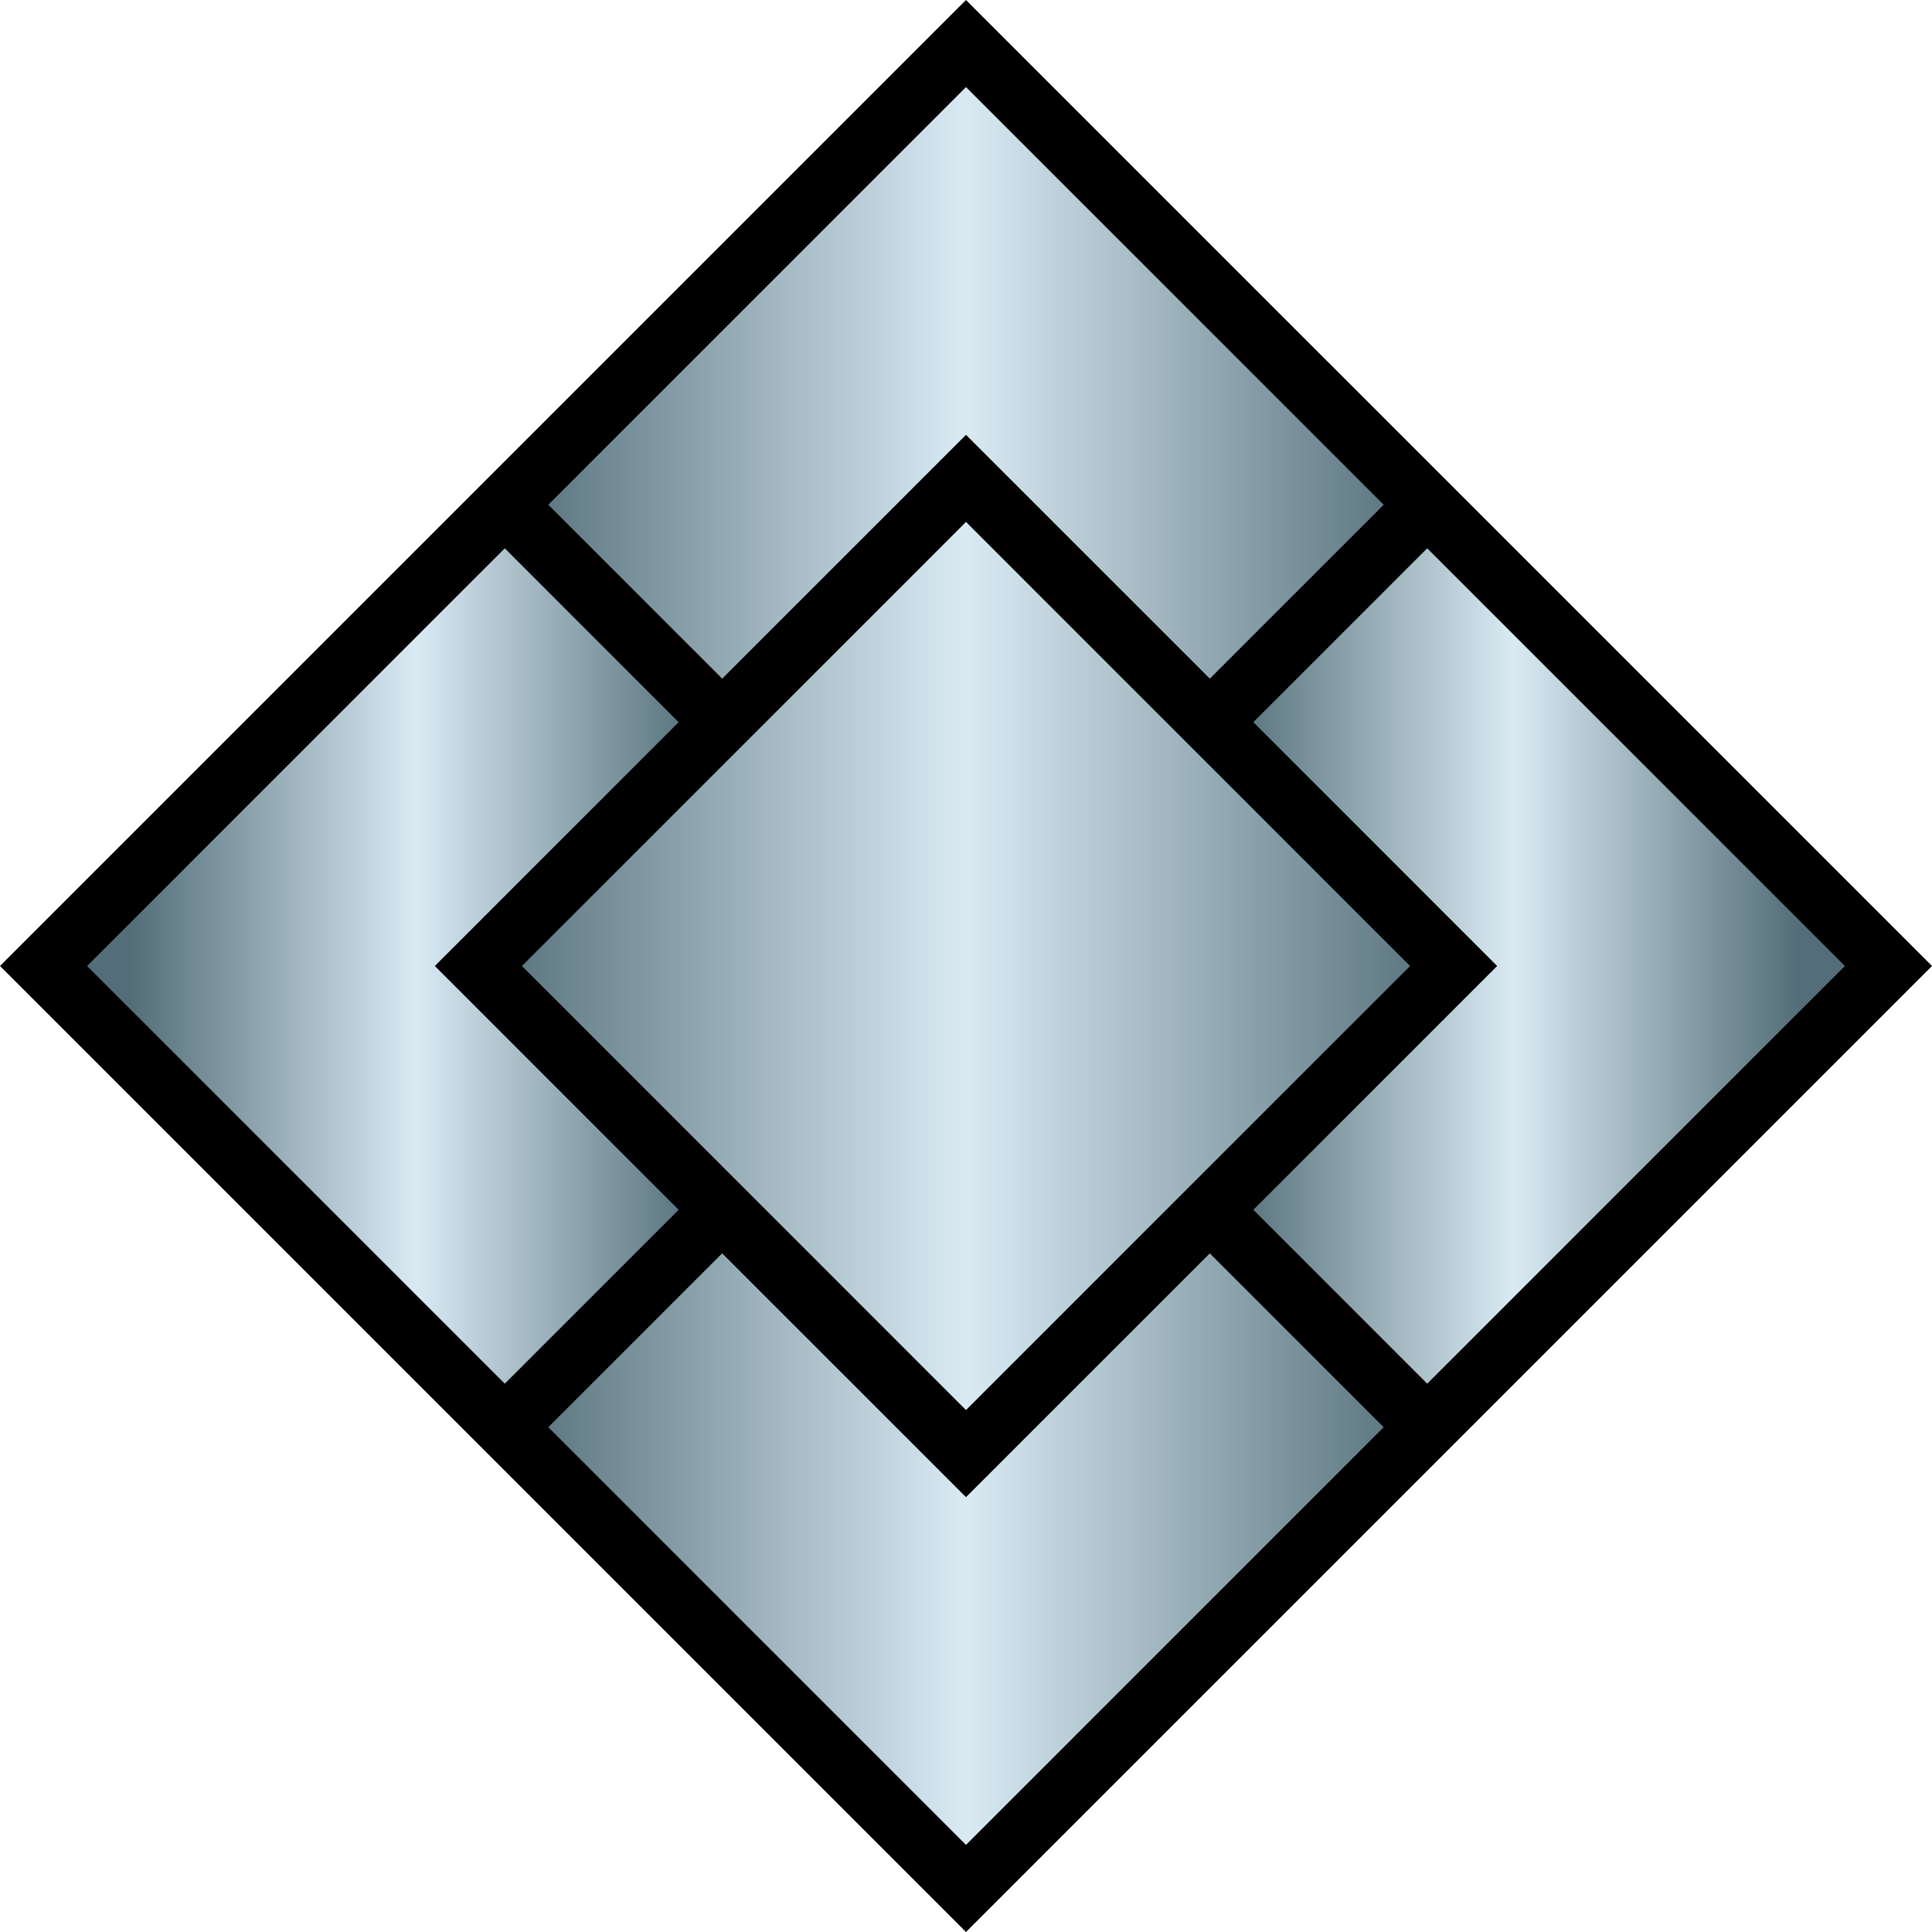 <?xml version="1.0" encoding="UTF-8" standalone="no"?>
<svg
   version="1.1"
   id="Layer_1"
   x="0px"
   y="0px"
   width="313.786"
   height="313.785"
   xmlns="http://www.w3.org/2000/svg"
   xmlns:svg="http://www.w3.org/2000/svg">
  <defs
     id="defs15" />
  <g
     id="g15"
     transform="translate(-0.107,-0.108)">
    <polygon
       points="75.018,231.911 82.089,238.982 156.999,313.893 313.893,157 156.999,0.108 82.089,75.018 75.018,82.089 0.107,157 "
       id="polygon1" />
    <linearGradient
       id="SVGID_1_"
       gradientUnits="userSpaceOnUse"
       x1="-1575.785"
       y1="1579.193"
       x2="-1510.227"
       y2="1513.635"
       gradientTransform="matrix(-0.707,-0.707,0.707,-0.707,-2116.547,159.41)">
      <stop
         offset="0"
         style="stop-color:#536e78"
         id="stop1" />
      <stop
         offset="0.5"
         style="stop-color:#d9eaf3"
         id="stop2" />
      <stop
         offset="1"
         style="stop-color:#536e78"
         id="stop3" />
    </linearGradient>
    <polygon
       style="fill:url(#SVGID_1_)"
       points="82.089,224.839 110.33,196.598 70.732,157 110.33,117.402 82.089,89.161 14.25,157 "
       id="polygon3" />
    <linearGradient
       id="SVGID_2_"
       gradientUnits="userSpaceOnUse"
       x1="99.171"
       y1="-587.198"
       x2="205.111"
       y2="-693.138"
       gradientTransform="matrix(0.707,0.707,-0.707,0.707,-403.243,407.375)">
      <stop
         offset="0"
         style="stop-color:#536e78"
         id="stop4" />
      <stop
         offset="0.5"
         style="stop-color:#d9eaf3"
         id="stop5" />
      <stop
         offset="1"
         style="stop-color:#536e78"
         id="stop6" />
    </linearGradient>
    <polygon
       style="fill:url(#SVGID_2_)"
       points="89.16,82.089 117.401,110.331 156.999,70.733 196.597,110.331 224.838,82.089 156.999,14.25 "
       id="polygon6" />
    <linearGradient
       id="SVGID_3_"
       gradientUnits="userSpaceOnUse"
       x1="249.278"
       y1="-603.365"
       x2="314.837"
       y2="-668.924"
       gradientTransform="matrix(0.707,0.707,-0.707,0.707,-403.243,407.375)">
      <stop
         offset="0"
         style="stop-color:#536e78"
         id="stop7" />
      <stop
         offset="0.5"
         style="stop-color:#d9eaf3"
         id="stop8" />
      <stop
         offset="1"
         style="stop-color:#536e78"
         id="stop9" />
    </linearGradient>
    <polygon
       style="fill:url(#SVGID_3_)"
       points="299.75,157 231.909,89.161 203.668,117.402 243.266,157 203.668,196.598 231.909,224.839 "
       id="polygon9" />
    <linearGradient
       id="SVGID_4_"
       gradientUnits="userSpaceOnUse"
       x1="233.111"
       y1="-453.258"
       x2="339.052"
       y2="-559.198"
       gradientTransform="matrix(0.707,0.707,-0.707,0.707,-403.243,407.375)">
      <stop
         offset="0"
         style="stop-color:#536e78"
         id="stop10" />
      <stop
         offset="0.5"
         style="stop-color:#d9eaf3"
         id="stop11" />
      <stop
         offset="1"
         style="stop-color:#536e78"
         id="stop12" />
    </linearGradient>
    <polygon
       style="fill:url(#SVGID_4_)"
       points="156.999,299.75 224.838,231.911 196.597,203.669 156.999,243.267 117.401,203.669 89.16,231.911 "
       id="polygon12" />
    <linearGradient
       id="SVGID_5_"
       gradientUnits="userSpaceOnUse"
       x1="163.11"
       y1="-517.198"
       x2="275.11"
       y2="-629.198"
       gradientTransform="matrix(0.707,0.707,-0.707,0.707,-403.243,407.375)">
      <stop
         offset="0"
         style="stop-color:#536e78"
         id="stop13" />
      <stop
         offset="0.5"
         style="stop-color:#d9eaf3"
         id="stop14" />
      <stop
         offset="1"
         style="stop-color:#536e78"
         id="stop15" />
    </linearGradient>
    <polygon
       style="fill:url(#SVGID_5_)"
       points="156.999,84.875 84.875,157 156.999,229.125 229.123,157 "
       id="polygon15" />
  </g>
</svg>
